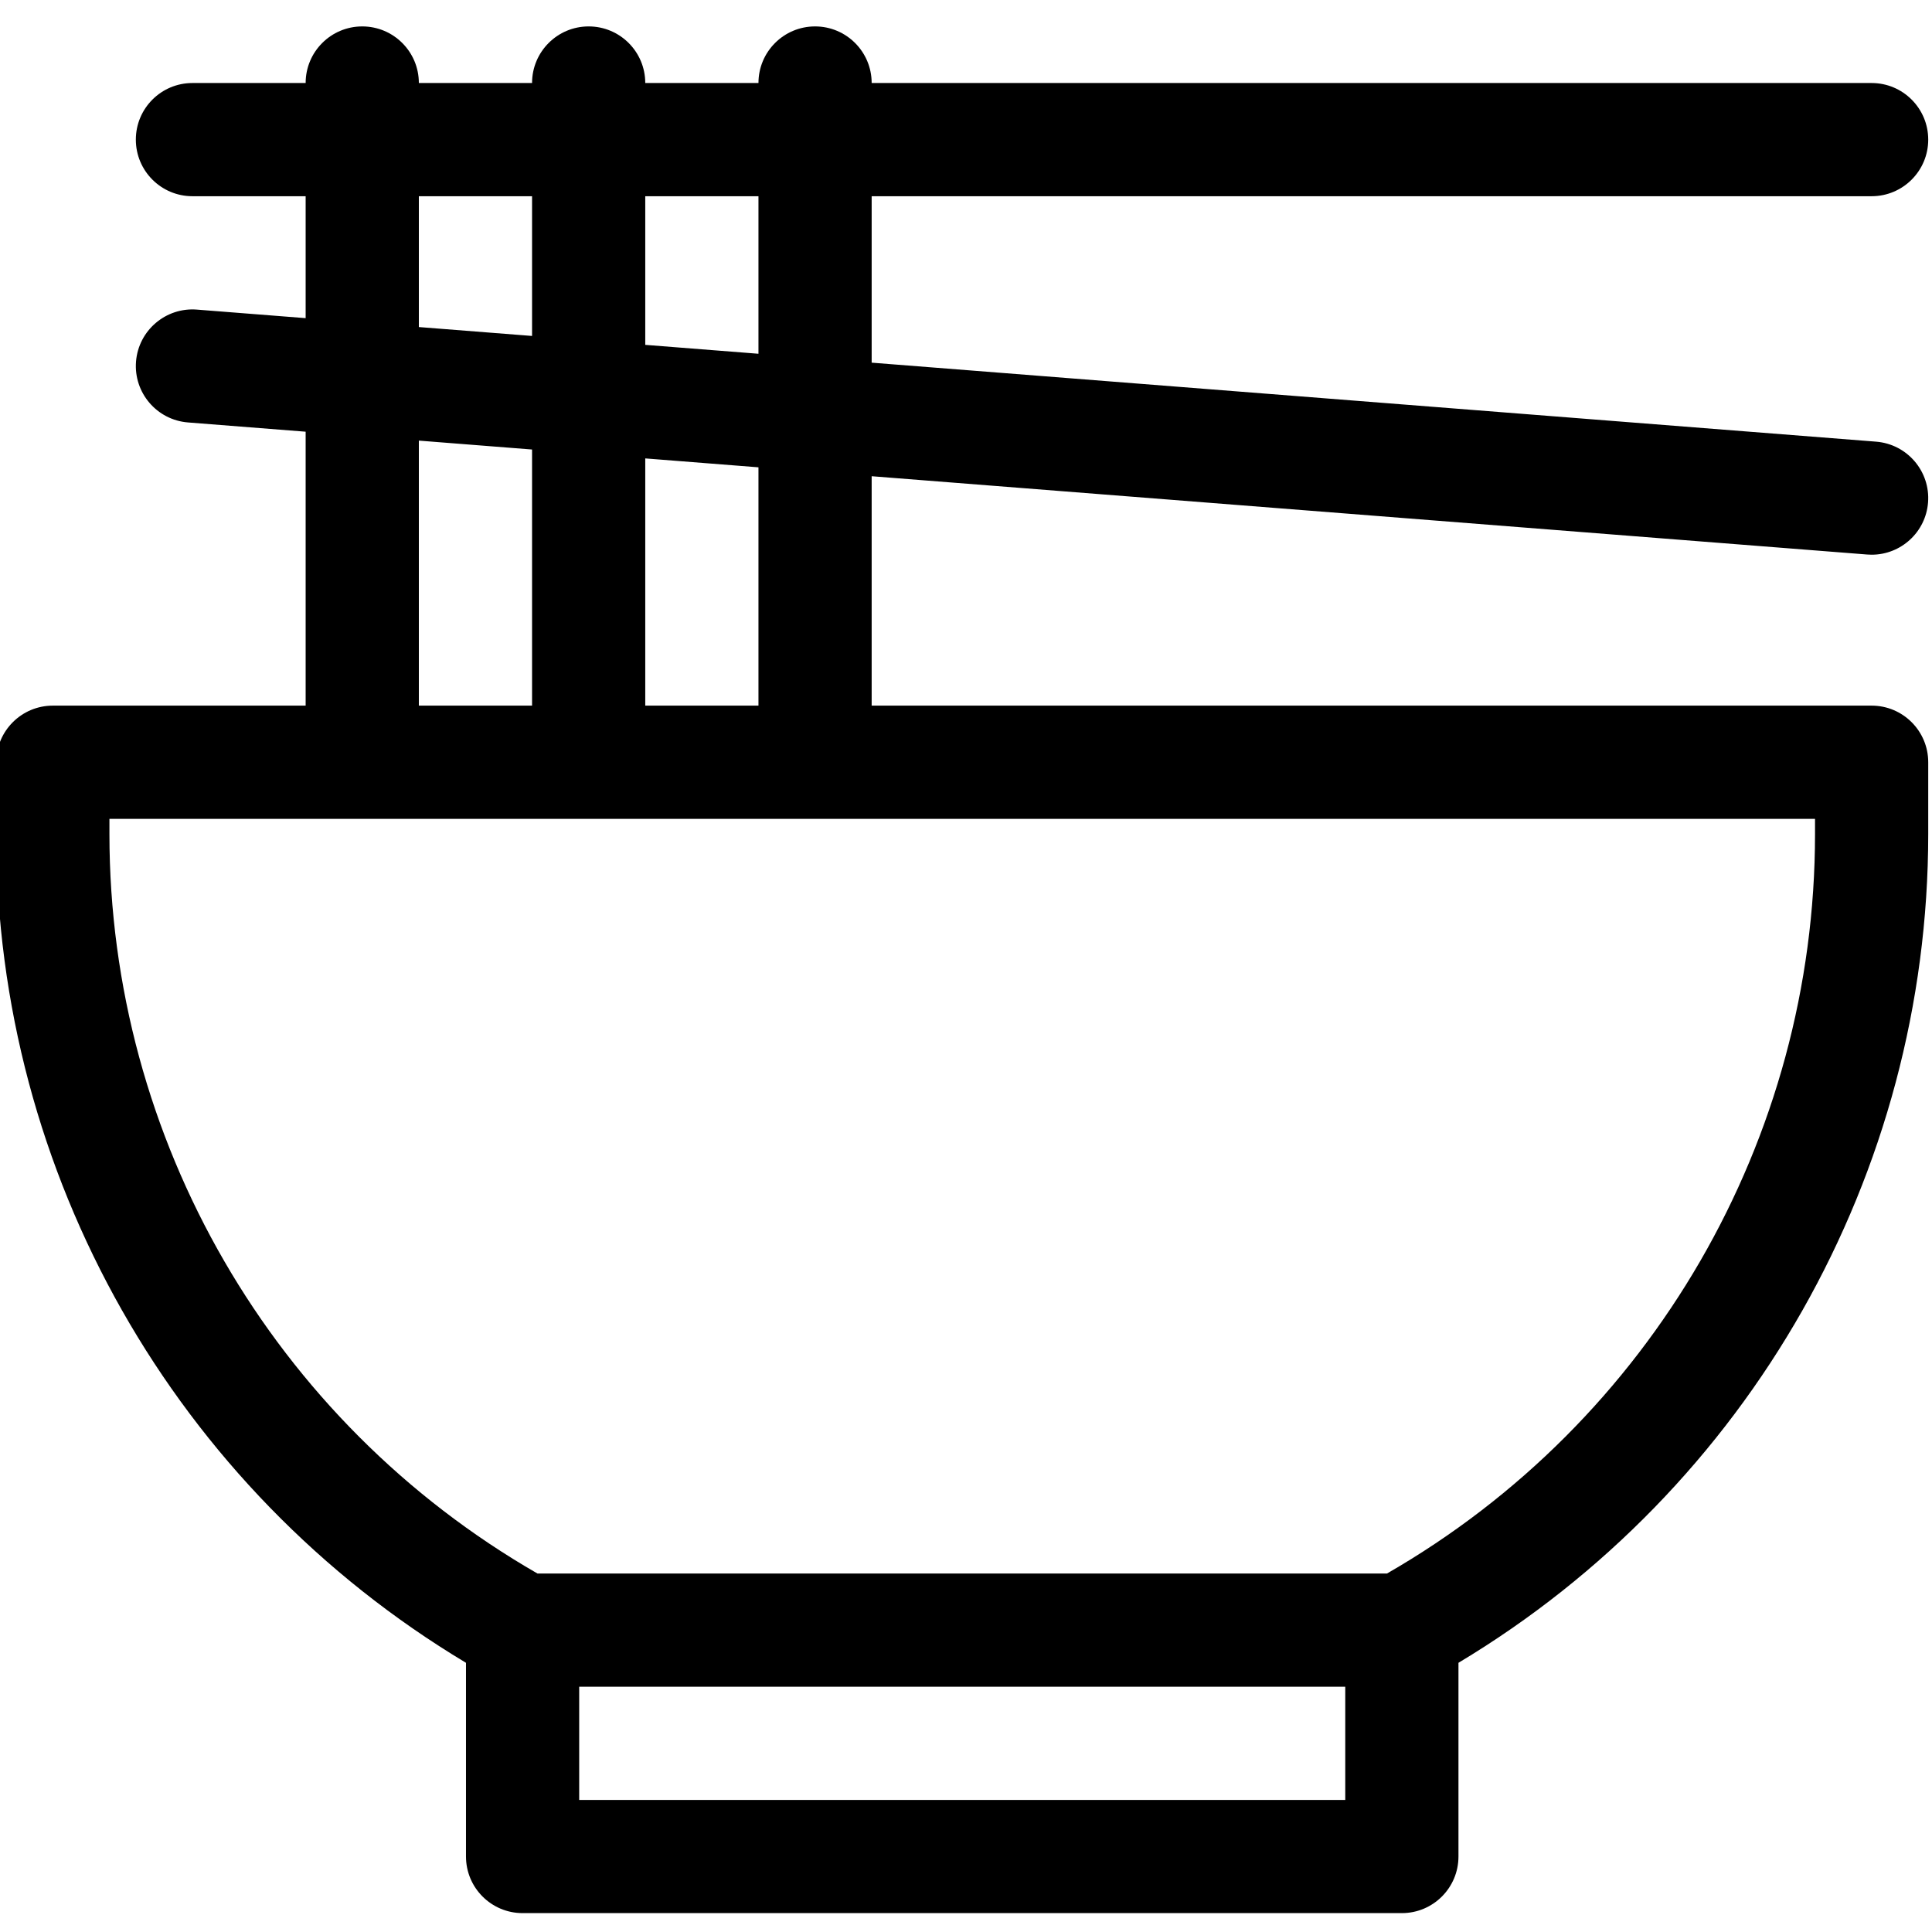 <svg height="511pt" viewBox="1 -6 512 511" width="511pt" xmlns="http://www.w3.org/2000/svg"><path d="m497 180.5h-265v-60.797l263.824 20.75c.398.031.797.047 1.191.047 7.75 0 14.32-5.965 14.938-13.824.648-8.262-5.52-15.48-13.777-16.133l-266.176-20.934v-44.109h265c8.281 0 15-6.715 15-15s-6.719-15-15-15h-265c0-8.285-6.715-15-15-15s-15 6.715-15 15h-30c0-8.285-6.715-15-15-15s-15 6.715-15 15h-30c0-8.285-6.715-15-15-15s-15 6.715-15 15h-30c-8.285 0-15 6.715-15 15s6.715 15 15 15h30v32.312l-28.824-2.266c-8.227-.656-15.48 5.516-16.129 13.777-.648 8.258 5.52 15.477 13.777 16.129l31.176 2.453v72.594h-67c-8.285 0-15 6.715-15 15v19c0 90.129 47.477 173.48 124.492 219.66v51.336c0 8.285 6.715 15 15 15h233.016c8.285 0 15-6.715 15-15v-51.336c77.016-46.18 124.492-129.531 124.492-219.66v-19c0-8.285-6.719-15-15-15zm-295 0h-30v-65.516l30 2.359zm0-135v41.75l-30-2.359v-39.391zm-90 0h30v37.031l-30-2.359zm0 64.766 30 2.359v67.875h-30zm245.508 360.234h-203.016v-30h203.016zm124.492-256c0 80.934-43.359 155.676-113.434 196h-225.133c-70.074-40.324-113.434-115.066-113.434-196v-4h452zm0 0"/></svg>